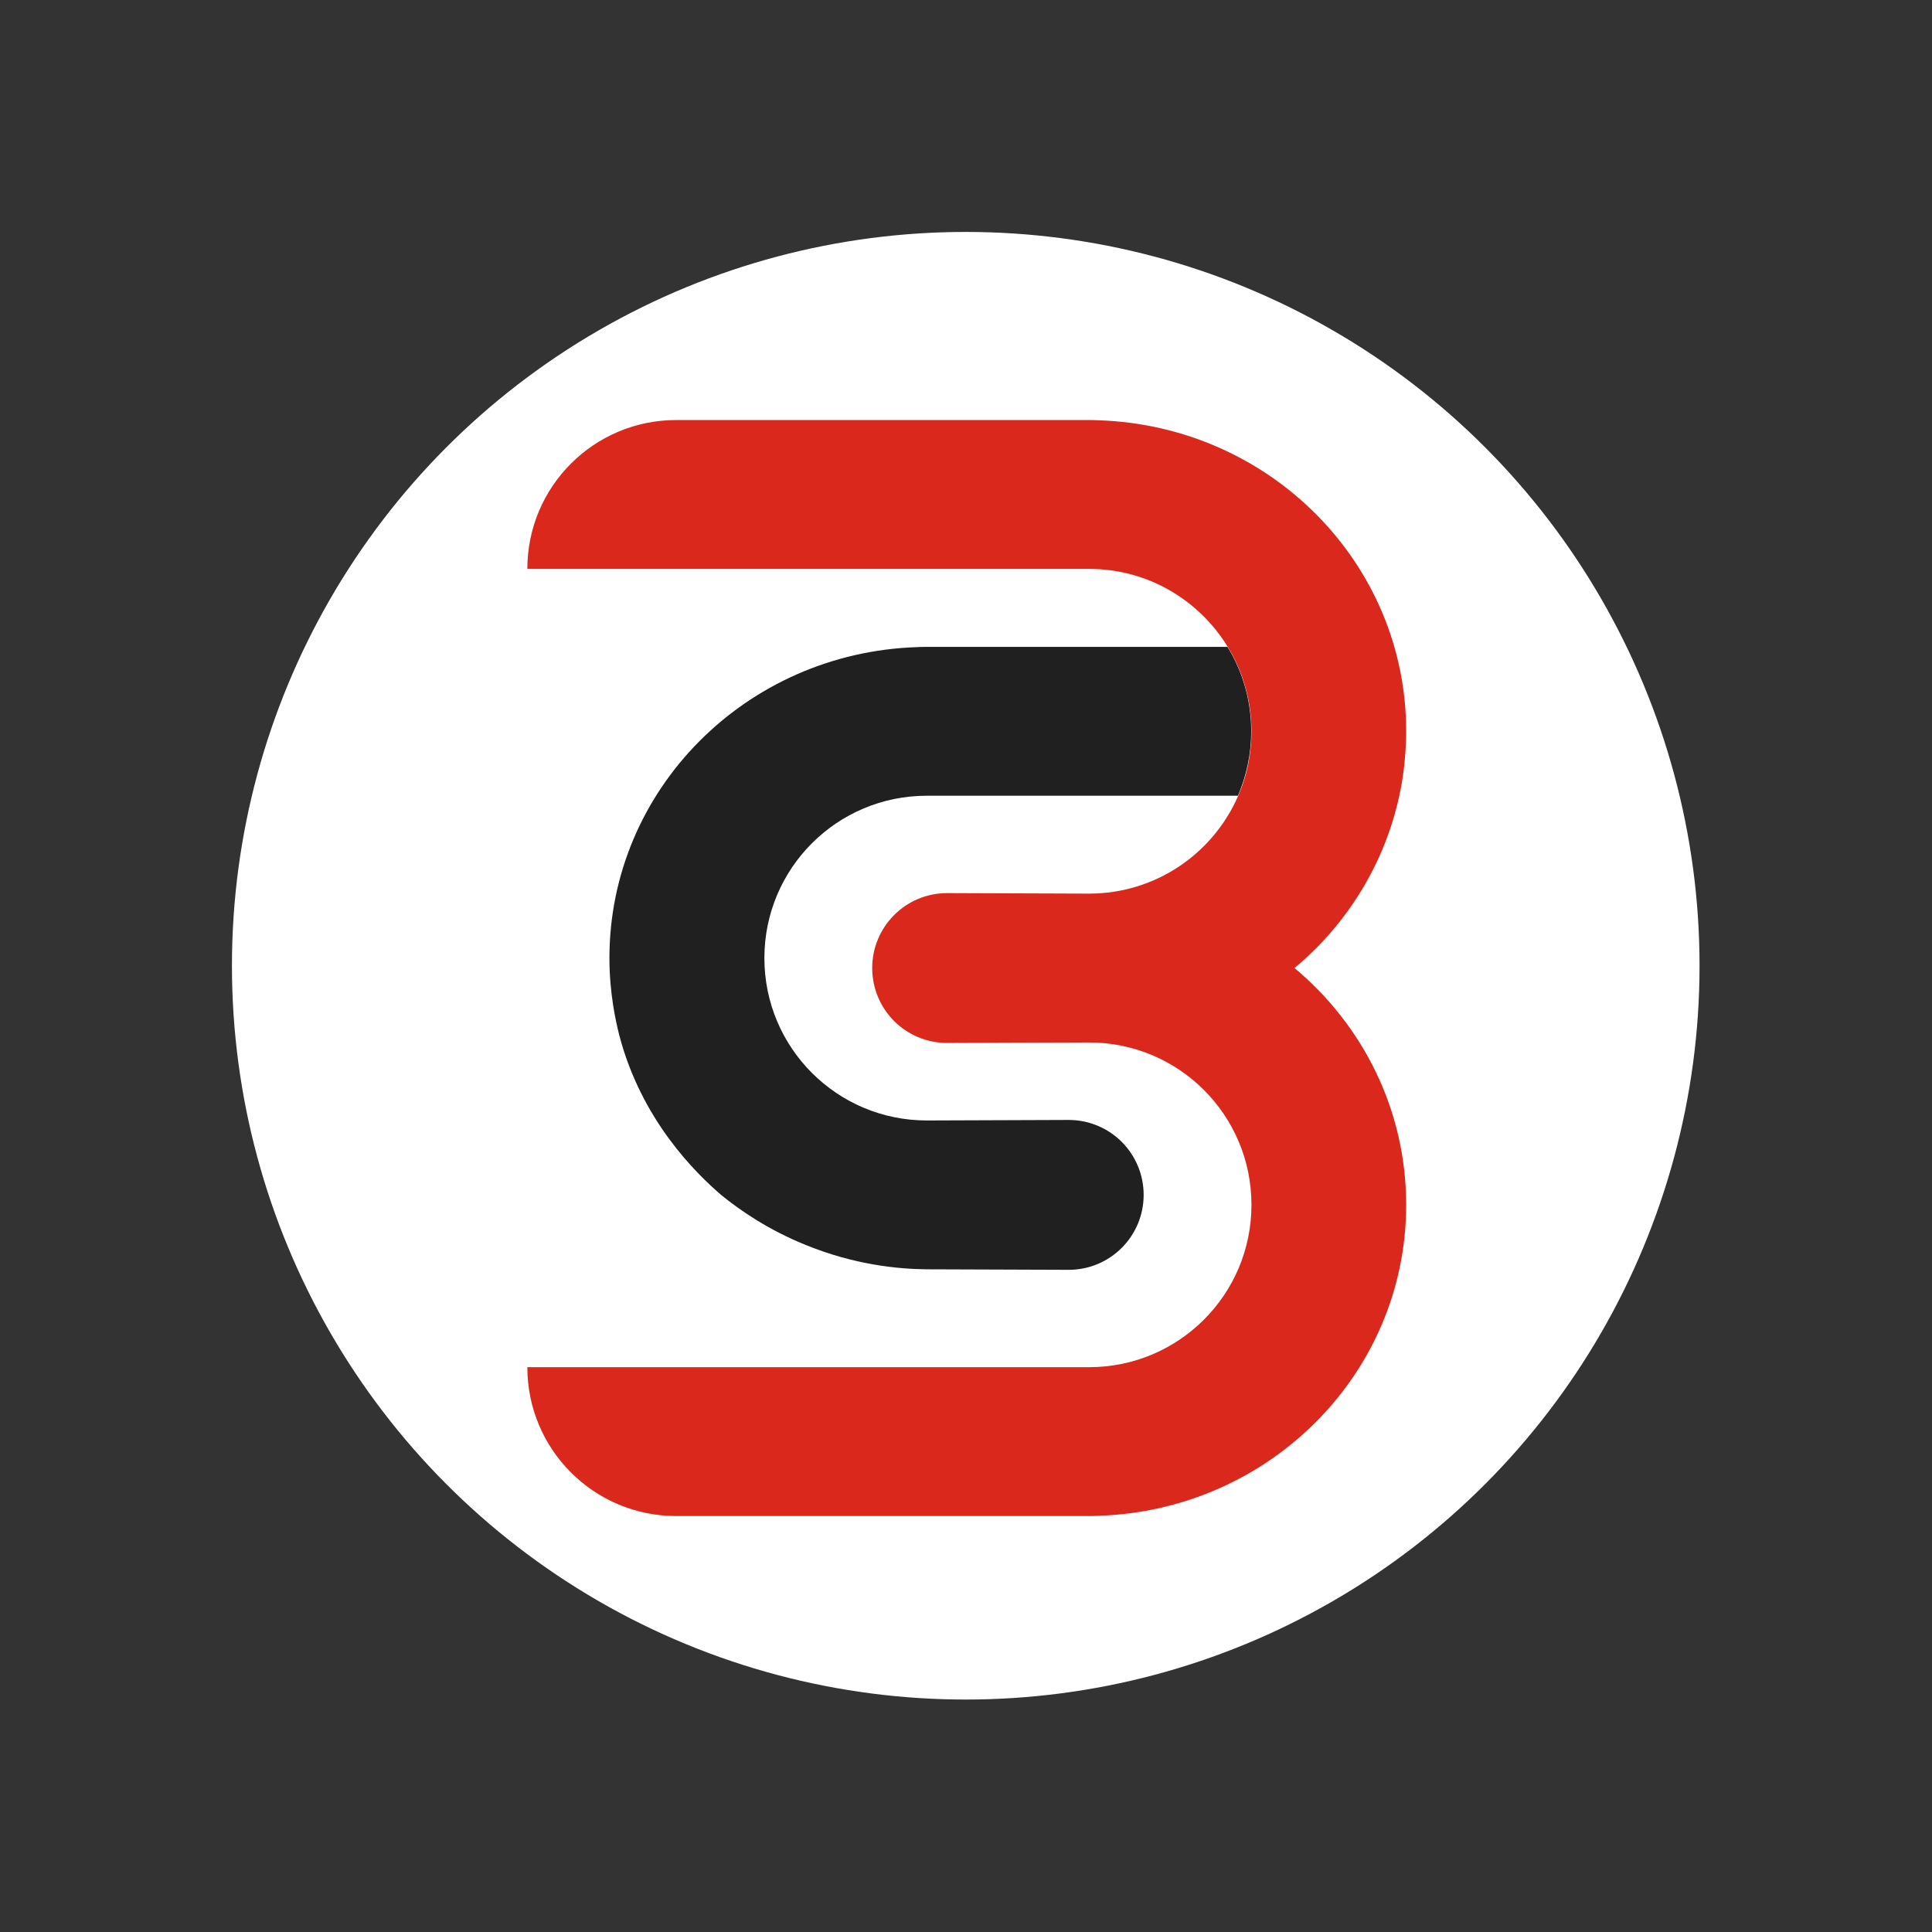 <?xml version="1.0" encoding="utf-8"?>
<!-- Generator: Adobe Illustrator 28.1.0, SVG Export Plug-In . SVG Version: 6.00 Build 0)  -->
<svg version="1.1" xmlns="http://www.w3.org/2000/svg" xmlns:xlink="http://www.w3.org/1999/xlink" x="0px" y="0px"
	 viewBox="0 0 758 758" style="enable-background:new 0 0 758 758;" xml:space="preserve">
<rect x="0" y="0" width="758" height="758" fill="#333333" stroke="none"/>
<style type="text/css">
	.st0{fill:#FFFFFF;}
	.st1{fill:#202020;}
	.st2{fill:#DB281C;}
</style>
<g id="background">
</g>
<g id="Spotlight">
	<circle class="st0" cx="378.9" cy="378.9" r="287.9"/>
</g>
<g id="Spahiu">
</g>
<g id="Burim">
</g>
<g id="S">
	<path class="st1" d="M299.9,375.9c0,35.2,28.5,63.7,63.7,63.7h0.4l55.3-0.2c8.1,0,15.5,3.3,20.8,8.6c5.3,5.3,8.6,12.7,8.6,20.8
		c0,16.2-13.1,29.4-29.4,29.4c-18.6-0.1-37.1-0.1-55.7-0.2c-11.1-0.1-28.3-1.7-47.6-9.6c-14.6-5.9-25.6-13.5-33.1-19.6
		c-10.1-8.7-31.2-29.4-39.9-62.5c-1.3-5.1-3.9-16.4-3.9-30.4c0-66.1,53.6-119.8,120.6-122c1.4-0.1,2.8-0.1,4.2-0.1h117.7
		c5.9,9.6,9.3,21,9.3,33.1c0,9-1.9,17.5-5.2,25.3H363.6C328.4,312.2,299.9,340.7,299.9,375.9z"/>
</g>
<g id="B">
	<path class="st2" d="M551.7,472.7c0,66.1-53.6,119.8-120.6,122c-1.4,0.1-2.8,0.1-4.2,0.1H265.3c-16.1,0-30.7-6.5-41.3-17.1
		c-10.6-10.6-17.1-25.2-17.1-41.3h220.4c35.2,0,63.7-28.5,63.7-63.7c0-35.2-28.5-63.7-63.7-63.7h-0.4l-55.3,0.2
		c-8.1,0-15.5-3.3-20.8-8.6c-5.3-5.3-8.6-12.7-8.6-20.8c0-16.2,13.1-29.4,29.4-29.4l55.3,0.2h0.4c26.2,0,48.7-15.8,58.5-38.4
		c3.4-7.7,5.2-16.3,5.2-25.3c0-12.1-3.4-23.5-9.3-33.1c-11.2-18.3-31.3-30.6-54.4-30.6H206.9c0-16.1,6.5-30.7,17.1-41.3
		c10.6-10.6,25.2-17.1,41.3-17.1h161.6c1.4,0,2.8,0,4.2,0.1c67,2.2,120.6,55.9,120.6,122c0,1.5,0,3-0.1,4.5
		c-0.3,7.1-1.1,14-2.6,20.8c-5.8,26.8-20.5,50.4-41.1,67.6C534.7,402.2,551.7,435.5,551.7,472.7z"/>
</g>
</svg>
